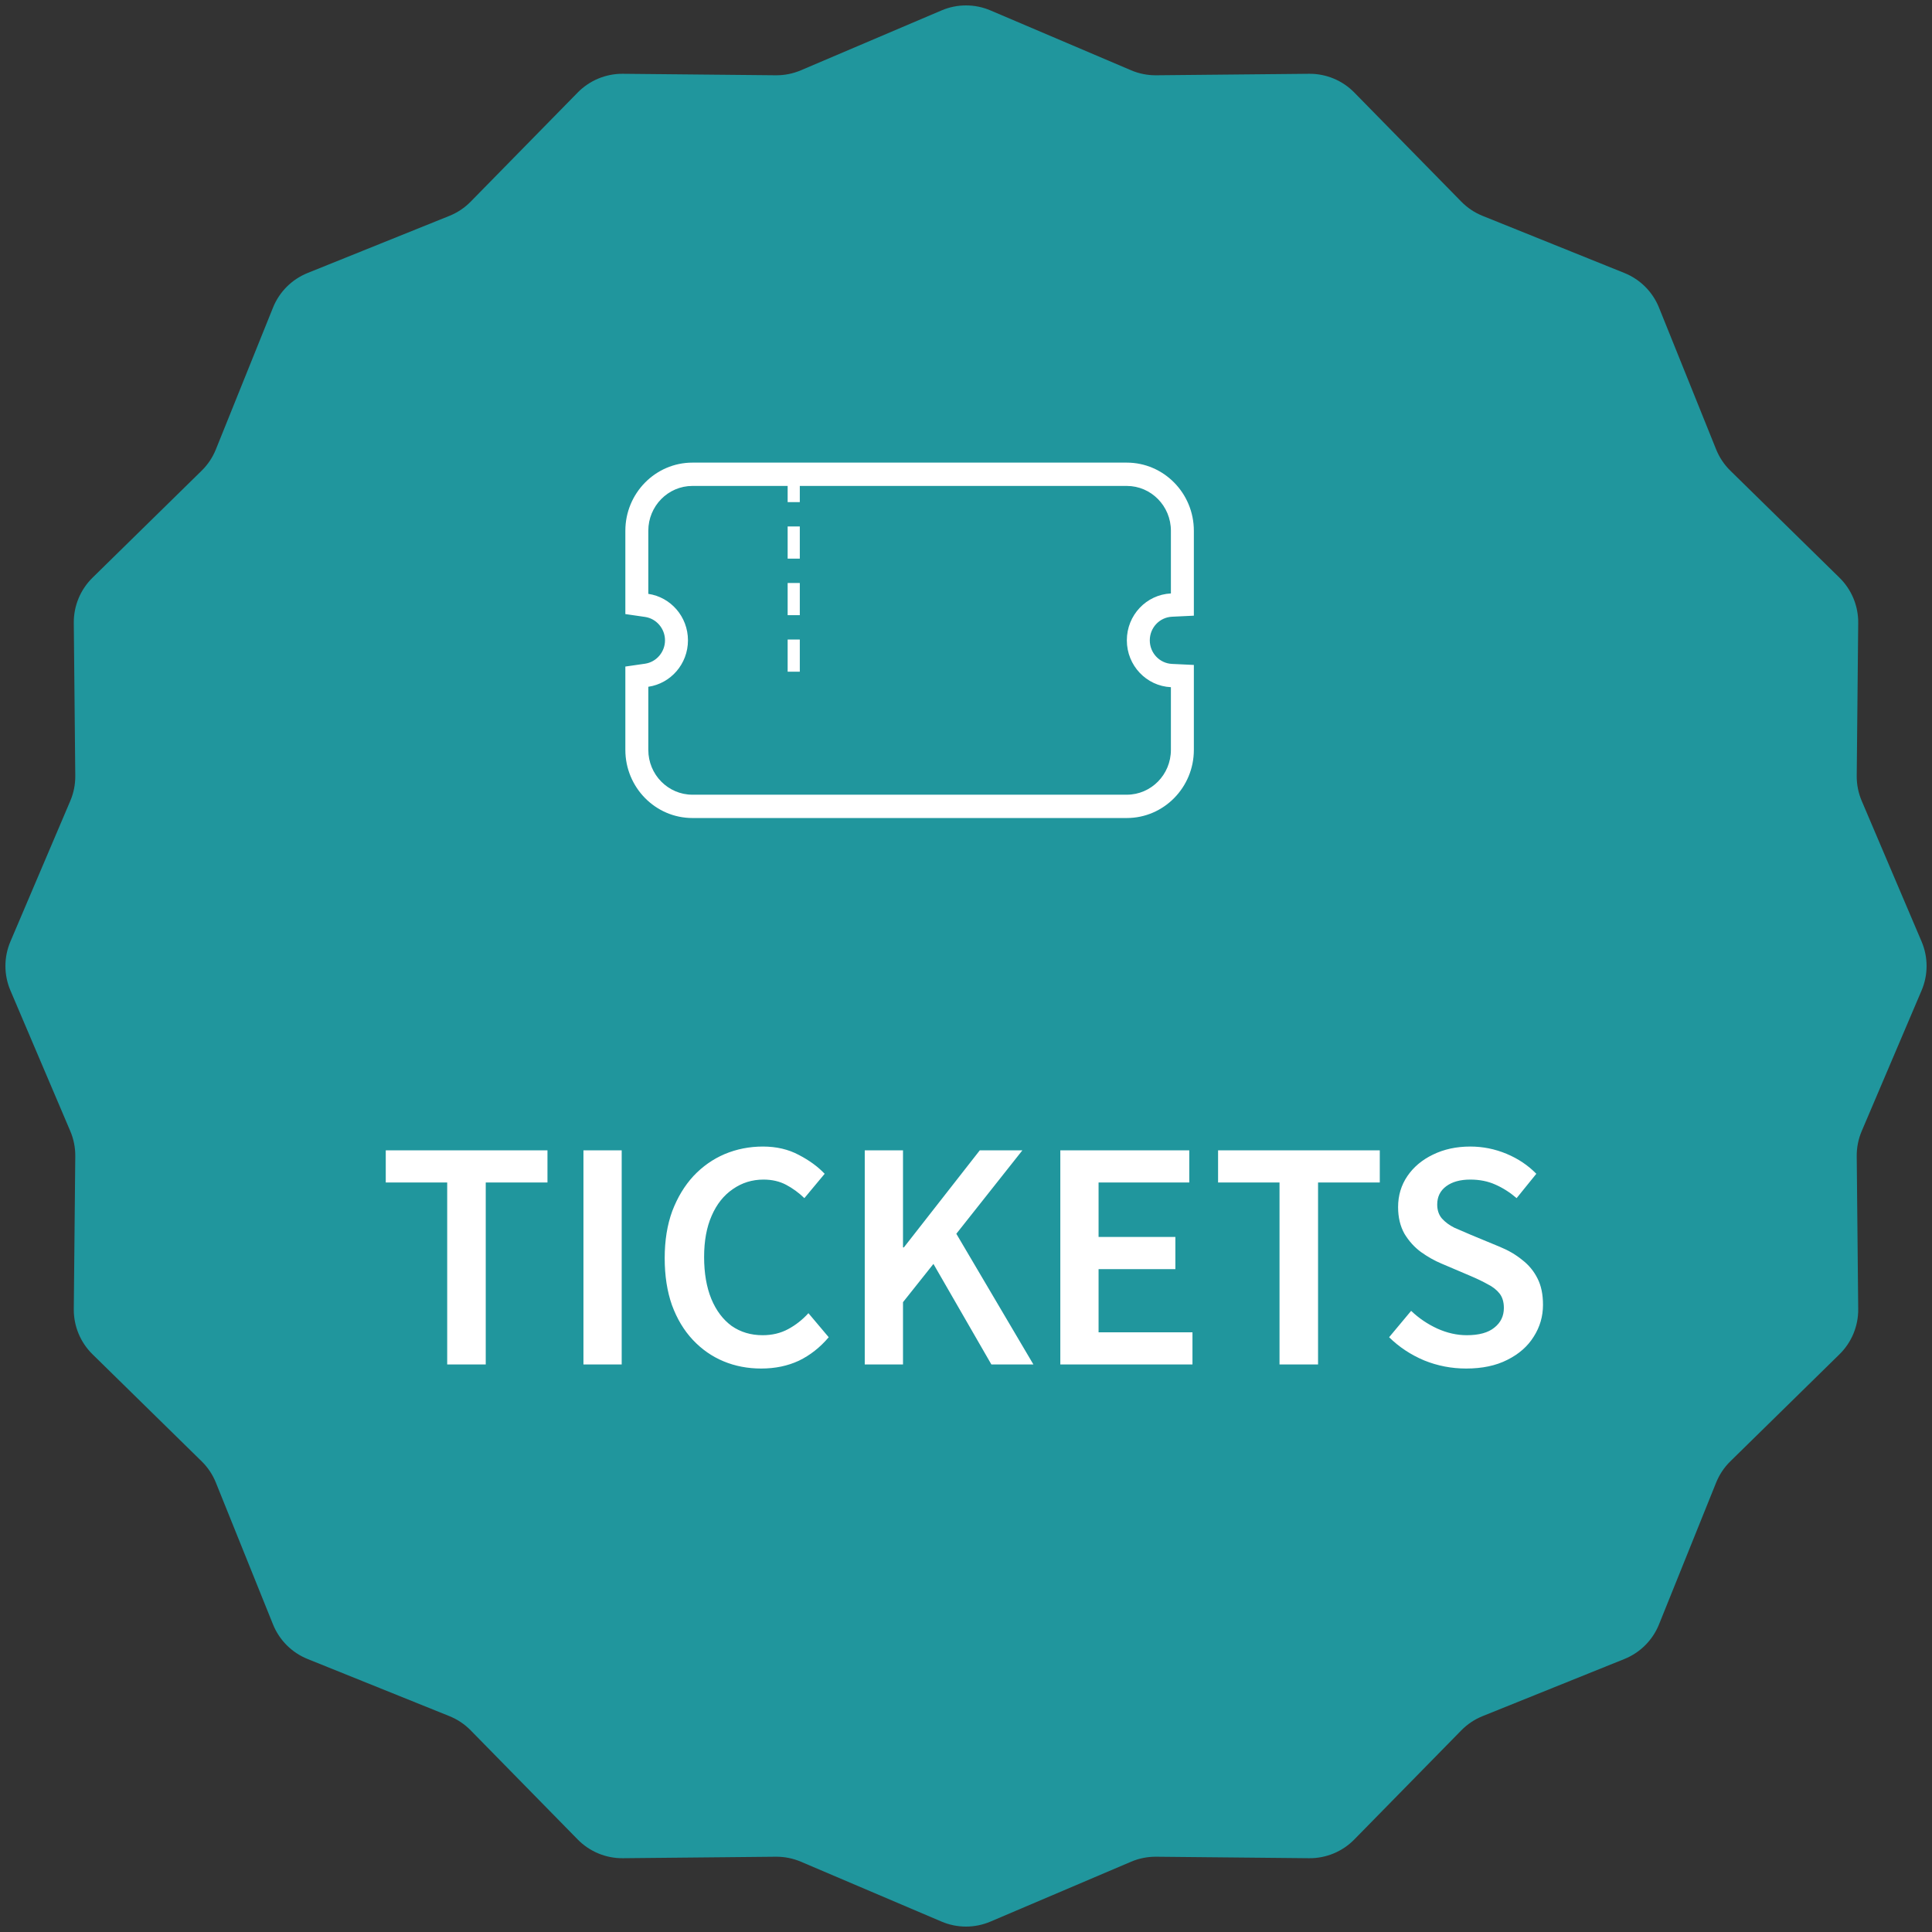 <svg width="160" height="160" viewBox="0 0 160 160" fill="none" xmlns="http://www.w3.org/2000/svg">
<rect x="0" y="0" width="160" height="160" fill="#333333" stroke="none"/>
<path d="M77.975 0.862C79.269 0.311 80.731 0.311 82.025 0.862L93.676 5.822C94.332 6.101 95.039 6.241 95.752 6.234L108.414 6.111C109.82 6.097 111.171 6.657 112.156 7.661L121.022 16.702C121.521 17.211 122.12 17.611 122.782 17.877L134.527 22.609C135.831 23.134 136.866 24.169 137.391 25.473L142.123 37.218C142.389 37.88 142.789 38.479 143.298 38.978L152.339 47.844C153.343 48.829 153.903 50.18 153.889 51.586L153.766 64.248C153.759 64.961 153.899 65.668 154.178 66.324L159.138 77.975C159.689 79.269 159.689 80.731 159.138 82.025L154.178 93.676C153.899 94.332 153.759 95.039 153.766 95.752L153.889 108.414C153.903 109.82 153.343 111.171 152.339 112.156L143.298 121.022C142.789 121.521 142.389 122.12 142.123 122.782L137.391 134.527C136.866 135.831 135.831 136.866 134.527 137.391L122.782 142.123C122.12 142.389 121.521 142.789 121.022 143.298L112.156 152.339C111.171 153.343 109.82 153.903 108.414 153.889L95.752 153.766C95.039 153.759 94.332 153.899 93.676 154.178L82.025 159.138C80.731 159.689 79.269 159.689 77.975 159.138L66.324 154.178C65.668 153.899 64.961 153.759 64.248 153.766L51.586 153.889C50.18 153.903 48.829 153.343 47.844 152.339L38.978 143.298C38.479 142.789 37.88 142.389 37.218 142.123L25.473 137.391C24.169 136.866 23.134 135.831 22.609 134.527L17.877 122.782C17.611 122.12 17.211 121.521 16.702 121.022L7.661 112.156C6.657 111.171 6.097 109.82 6.111 108.414L6.234 95.752C6.241 95.039 6.101 94.332 5.822 93.676L0.862 82.025C0.311 80.731 0.311 79.269 0.862 77.975L5.822 66.324C6.101 65.668 6.241 64.961 6.234 64.248L6.111 51.586C6.097 50.18 6.657 48.829 7.661 47.844L16.702 38.978C17.211 38.479 17.611 37.88 17.877 37.218L22.609 25.473C23.134 24.169 24.169 23.134 25.473 22.609L37.218 17.877C37.88 17.611 38.479 17.211 38.978 16.702L47.844 7.661C48.829 6.657 50.18 6.097 51.586 6.111L64.248 6.234C64.961 6.241 65.668 6.101 66.324 5.822L77.975 0.862Z" fill="#20969D"/>
<path d="M37.035 113V97.928H31.947V95.264H45.339V97.928H40.227V113H37.035ZM48.319 113V95.264H51.486V113H48.319ZM63.039 113.336C61.919 113.336 60.879 113.136 59.919 112.736C58.959 112.336 58.111 111.744 57.375 110.96C56.639 110.176 56.063 109.216 55.647 108.08C55.247 106.944 55.047 105.648 55.047 104.192C55.047 102.736 55.255 101.44 55.671 100.304C56.103 99.168 56.687 98.2 57.423 97.4C58.175 96.6 59.039 95.992 60.015 95.576C61.007 95.16 62.063 94.952 63.183 94.952C64.303 94.952 65.295 95.184 66.159 95.648C67.023 96.096 67.735 96.616 68.295 97.208L66.615 99.224C66.151 98.776 65.647 98.408 65.103 98.12C64.559 97.832 63.935 97.688 63.231 97.688C62.287 97.688 61.439 97.952 60.687 98.48C59.935 98.992 59.351 99.728 58.935 100.688C58.519 101.632 58.311 102.768 58.311 104.096C58.311 105.44 58.511 106.6 58.911 107.576C59.311 108.536 59.871 109.28 60.591 109.808C61.327 110.32 62.183 110.576 63.159 110.576C63.943 110.576 64.647 110.408 65.271 110.072C65.895 109.736 66.455 109.296 66.951 108.752L68.631 110.744C67.911 111.592 67.087 112.24 66.159 112.688C65.231 113.12 64.191 113.336 63.039 113.336ZM71.615 113V95.264H74.783V103.304H74.855L81.143 95.264H84.671L79.199 102.176L85.583 113H82.103L77.303 104.672L74.783 107.84V113H71.615ZM87.811 113V95.264H98.491V97.928H90.979V102.44H97.339V105.104H90.979V110.336H98.755V113H87.811ZM105.964 113V97.928H100.876V95.264H114.268V97.928H109.156V113H105.964ZM121.424 113.336C120.208 113.336 119.048 113.112 117.944 112.664C116.84 112.2 115.872 111.56 115.04 110.744L116.864 108.56C117.504 109.168 118.224 109.656 119.024 110.024C119.84 110.392 120.656 110.576 121.472 110.576C122.48 110.576 123.24 110.368 123.752 109.952C124.28 109.536 124.544 108.992 124.544 108.32C124.544 107.824 124.424 107.424 124.184 107.12C123.944 106.816 123.616 106.56 123.2 106.352C122.8 106.128 122.336 105.904 121.808 105.68L119.384 104.648C118.808 104.408 118.24 104.088 117.68 103.688C117.136 103.288 116.68 102.784 116.312 102.176C115.96 101.552 115.784 100.816 115.784 99.968C115.784 99.008 116.04 98.152 116.552 97.4C117.064 96.648 117.768 96.056 118.664 95.624C119.576 95.176 120.608 94.952 121.76 94.952C122.8 94.952 123.8 95.152 124.76 95.552C125.72 95.952 126.544 96.504 127.232 97.208L125.6 99.224C125.04 98.744 124.448 98.368 123.824 98.096C123.216 97.824 122.528 97.688 121.76 97.688C120.928 97.688 120.264 97.872 119.768 98.24C119.272 98.608 119.024 99.112 119.024 99.752C119.024 100.216 119.152 100.6 119.408 100.904C119.68 101.208 120.024 101.464 120.44 101.672C120.872 101.864 121.336 102.064 121.832 102.272L124.208 103.256C124.912 103.544 125.528 103.904 126.056 104.336C126.6 104.752 127.024 105.264 127.328 105.872C127.632 106.464 127.784 107.192 127.784 108.056C127.784 109.016 127.528 109.896 127.016 110.696C126.52 111.496 125.792 112.136 124.832 112.616C123.888 113.096 122.752 113.336 121.424 113.336Z" fill="white"/>
<path d="M93.314 38.312H57.345C54.281 38.312 51.789 40.844 51.789 43.955V49.181V50.855L53.42 51.092C54.362 51.23 55.073 52.062 55.073 53.029C55.073 53.995 54.363 54.827 53.42 54.965L51.789 55.201V56.876V62.102C51.789 65.213 54.281 67.745 57.345 67.745H93.314C96.378 67.745 98.87 65.213 98.87 62.102V56.91V55.068L97.058 54.982C96.028 54.933 95.221 54.075 95.221 53.029C95.221 51.983 96.028 51.125 97.058 51.075L98.87 50.988V49.147V43.956C98.87 40.844 96.378 38.312 93.314 38.312ZM96.969 49.147C94.938 49.244 93.32 50.942 93.32 53.029C93.32 55.115 94.938 56.814 96.969 56.91V62.102C96.969 64.152 95.332 65.814 93.314 65.814H57.345C55.327 65.814 53.69 64.152 53.69 62.102V56.876C55.546 56.605 56.974 54.989 56.974 53.029C56.974 51.069 55.546 49.452 53.69 49.181V43.955C53.69 41.905 55.327 40.243 57.345 40.243H93.314C95.332 40.243 96.969 41.905 96.969 43.955V49.147Z" fill="white"/>
<path d="M66.236 52.963H65.23V55.627H66.236V52.963Z" fill="white"/>
<path d="M66.236 48.281H65.23V50.946H66.236V48.281Z" fill="white"/>
<path d="M66.236 43.599H65.23V46.264H66.236V43.599Z" fill="white"/>
<path d="M66.236 38.918H65.23V41.583H66.236V38.918Z" fill="white"/>
</svg>
